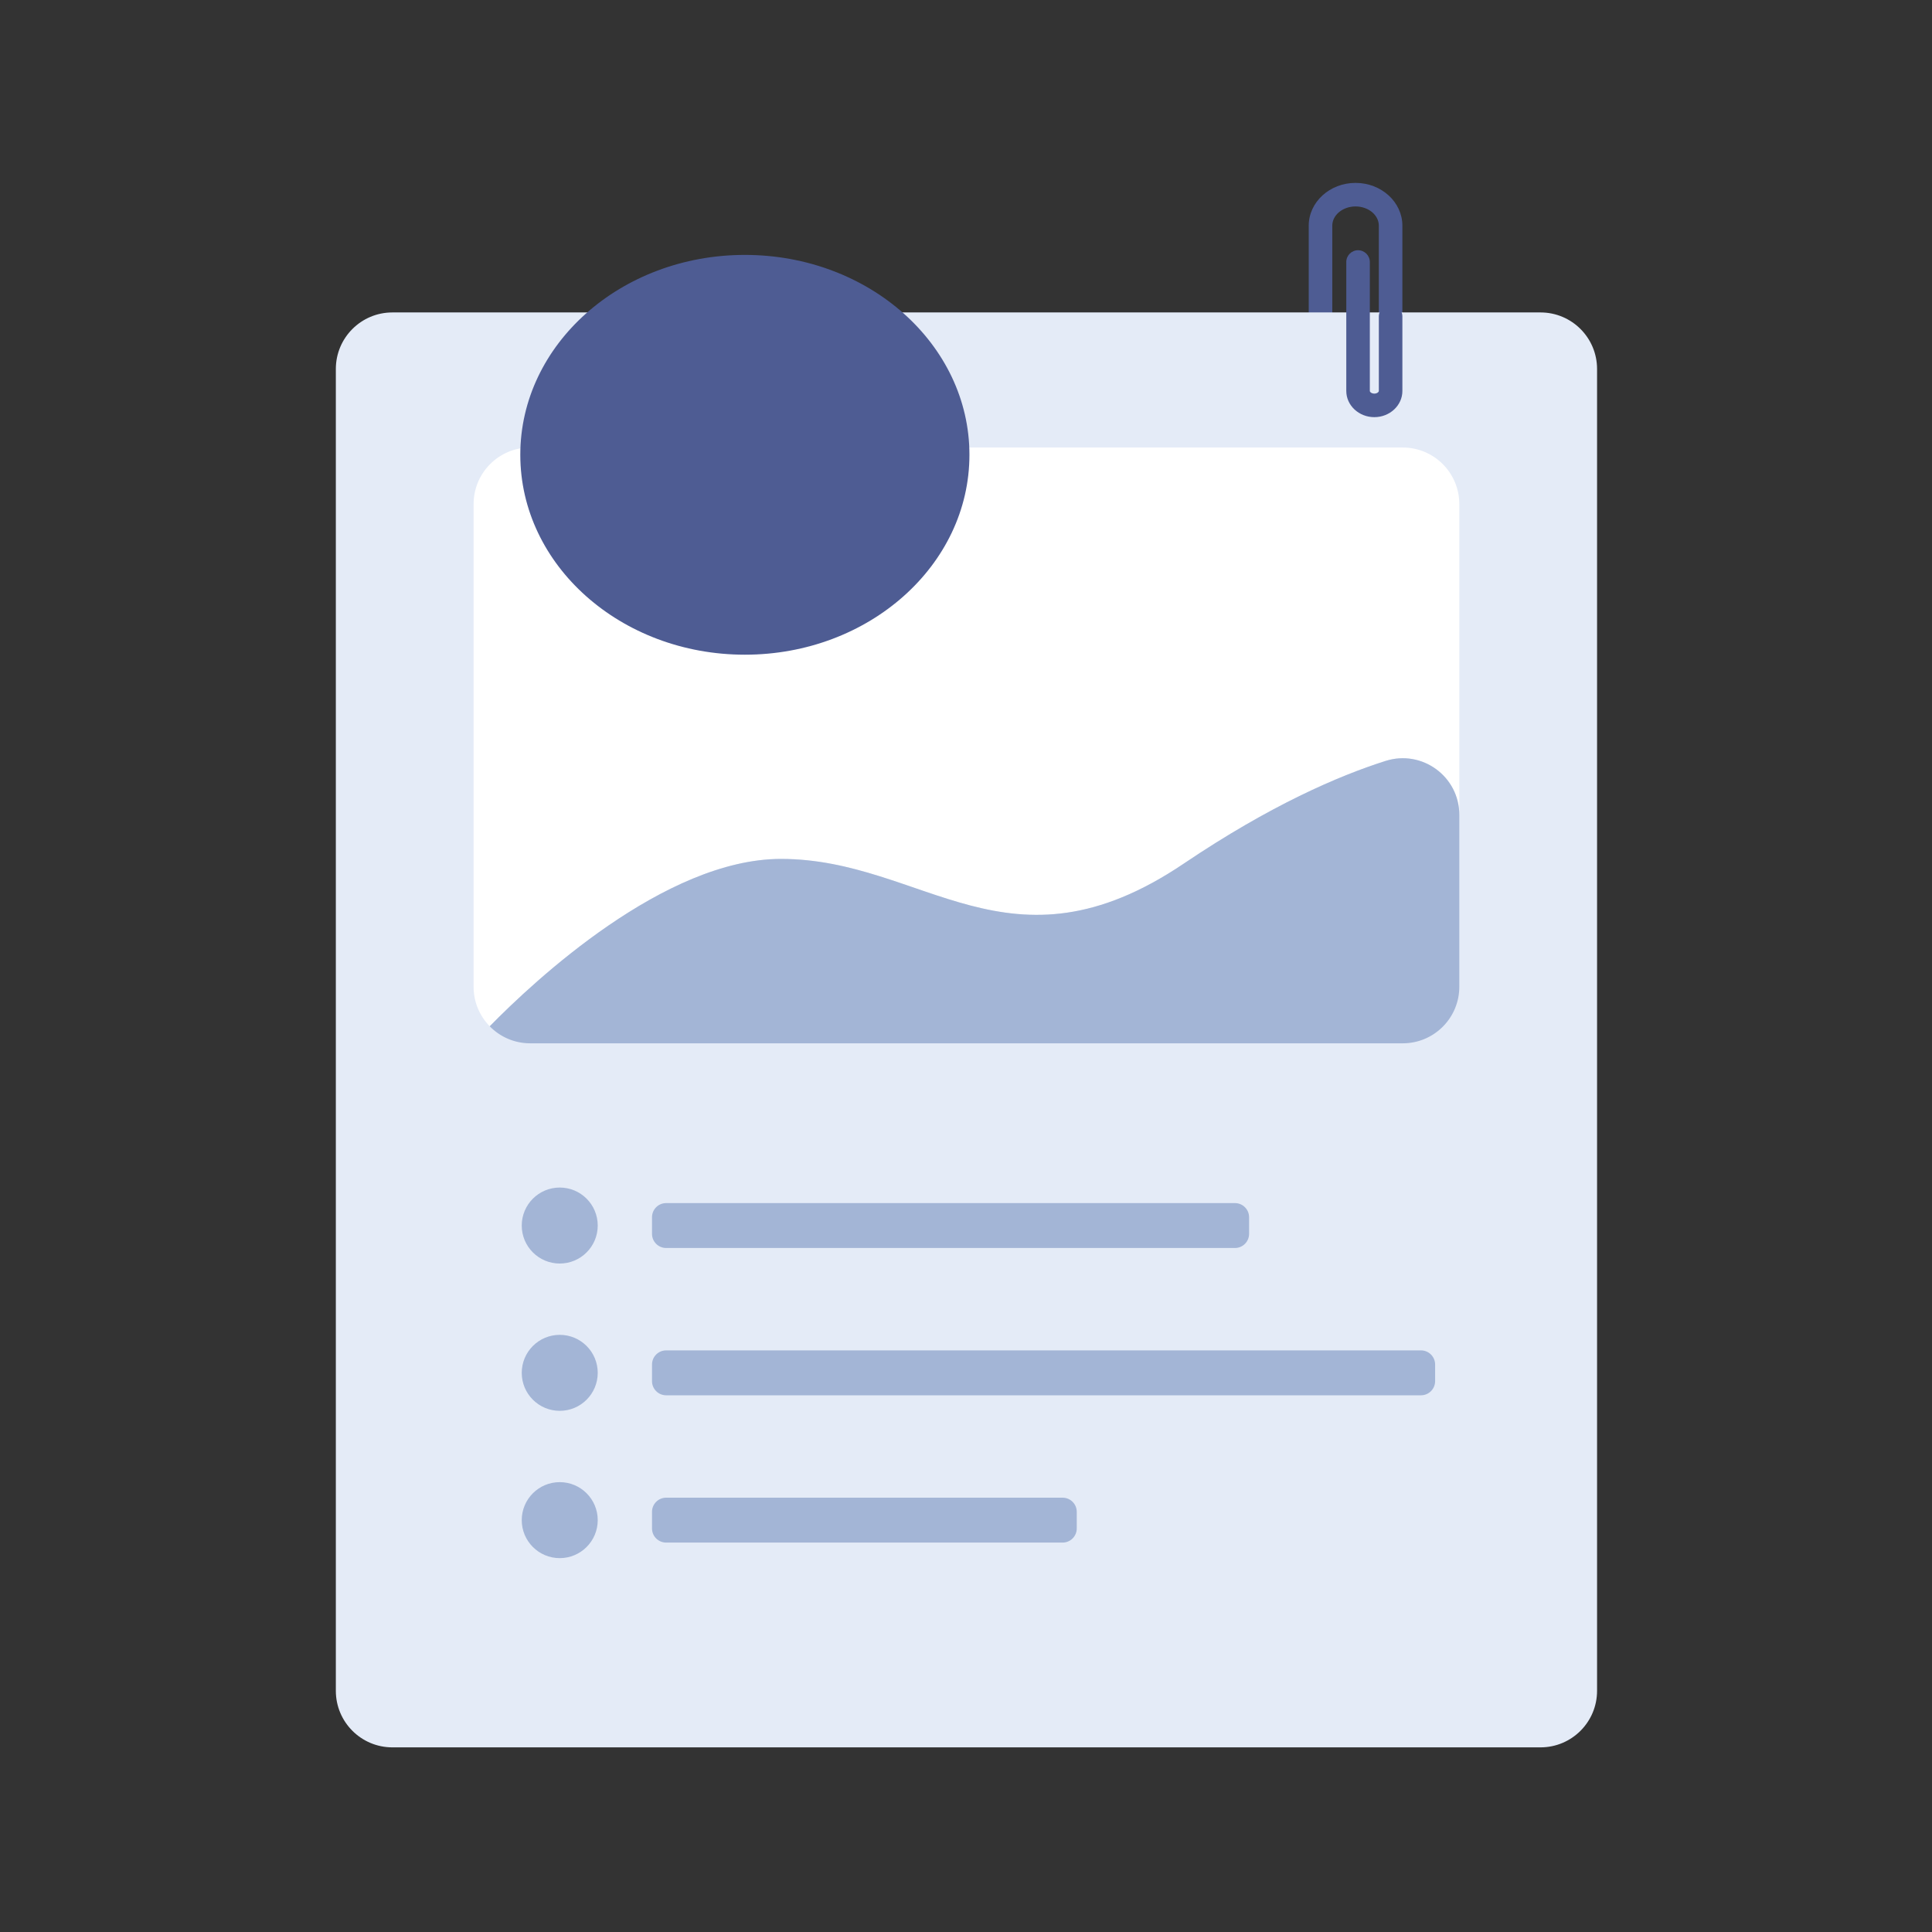 <svg width="1024" height="1024" viewBox="0 0 1024 1024" fill="none" xmlns="http://www.w3.org/2000/svg">
<rect x="0" y="0" width="1024" height="1024" fill="#333333" stroke="none"/>
<path fill-rule="evenodd" clip-rule="evenodd" d="M743.293 167.767H730.811V119.617C730.811 113.994 725.277 109.419 718.472 109.419C711.671 109.419 706.137 113.994 706.137 119.617V167.767H693.654V119.617C693.654 107.111 704.788 96.936 718.472 96.936C732.158 96.936 743.293 107.111 743.293 119.617V167.767Z" fill="#4E5C93"/>
<path fill-rule="evenodd" clip-rule="evenodd" d="M816.504 926.138H207.973C191.419 926.138 178.001 912.719 178.001 896.166V195.571C178.001 179.017 191.419 165.599 207.973 165.599H816.504C833.058 165.599 846.476 179.017 846.476 195.571V896.166C846.476 912.719 833.058 926.138 816.504 926.138Z" fill="#E4EBF7"/>
<path fill-rule="evenodd" clip-rule="evenodd" d="M654.547 661.46H353.073C348.935 661.46 345.58 658.106 345.58 653.967V645.156C345.58 641.018 348.935 637.663 353.073 637.663H654.547C658.686 637.663 662.041 641.018 662.041 645.156V653.967C662.041 658.106 658.686 661.46 654.547 661.46Z" fill="#A3B5D6"/>
<path fill-rule="evenodd" clip-rule="evenodd" d="M316.811 649.562C316.811 660.684 307.795 669.701 296.673 669.701C285.551 669.701 276.534 660.684 276.534 649.562C276.534 638.44 285.551 629.424 296.673 629.424C307.795 629.424 316.811 638.44 316.811 649.562Z" fill="#A3B5D6"/>
<path fill-rule="evenodd" clip-rule="evenodd" d="M753.148 739.532H353.073C348.935 739.532 345.58 736.177 345.58 732.038V723.227C345.58 719.088 348.935 715.734 353.073 715.734H753.148C757.286 715.734 760.641 719.088 760.641 723.227V732.038C760.641 736.177 757.286 739.532 753.148 739.532Z" fill="#A3B5D6"/>
<path fill-rule="evenodd" clip-rule="evenodd" d="M316.811 727.633C316.811 738.755 307.795 747.771 296.673 747.771C285.551 747.771 276.534 738.755 276.534 727.633C276.534 716.511 285.551 707.495 296.673 707.495C307.795 707.495 316.811 716.511 316.811 727.633Z" fill="#A3B5D6"/>
<path fill-rule="evenodd" clip-rule="evenodd" d="M563.206 817.602H353.073C348.935 817.602 345.58 814.248 345.58 810.109V801.298C345.58 797.16 348.935 793.805 353.073 793.805H563.206C567.344 793.805 570.699 797.16 570.699 801.298V810.109C570.699 814.248 567.344 817.602 563.206 817.602Z" fill="#A3B5D6"/>
<path fill-rule="evenodd" clip-rule="evenodd" d="M316.811 805.704C316.811 816.826 307.795 825.843 296.673 825.843C285.551 825.843 276.534 816.826 276.534 805.704C276.534 794.582 285.551 785.565 296.673 785.565C307.795 785.565 316.811 794.582 316.811 805.704Z" fill="#A3B5D6"/>
<path fill-rule="evenodd" clip-rule="evenodd" d="M728.426 221.099C720.227 221.099 713.559 214.874 713.559 207.228V138.87C713.559 135.424 716.352 132.628 719.799 132.628C723.247 132.628 726.04 135.424 726.04 138.87V207.228C726.04 207.78 726.992 208.617 728.426 208.617C729.86 208.617 730.811 207.78 730.811 207.228V167.767C730.811 164.321 733.604 161.526 737.052 161.526C740.5 161.526 743.293 164.321 743.293 167.767V207.228C743.293 214.874 736.623 221.099 728.426 221.099Z" fill="#4E5C93"/>
<path fill-rule="evenodd" clip-rule="evenodd" d="M743.489 237.191H280.988C264.435 237.191 251.015 250.611 251.015 267.164V523.006C251.015 531.159 254.275 538.549 259.558 543.951C283.286 519.751 352.315 455.245 413.929 455.245C489.768 455.245 534.709 520.251 627.402 457.745C673.265 426.817 709.502 411.192 734.409 403.299C753.746 397.17 773.462 411.581 773.462 431.864V267.164C773.462 250.611 760.042 237.191 743.489 237.191Z" fill="white"/>
<path fill-rule="evenodd" clip-rule="evenodd" d="M627.402 457.744C534.709 520.251 489.768 455.245 413.928 455.245C352.315 455.245 283.286 519.752 259.557 543.951C265 549.518 272.588 552.978 280.987 552.978H743.489C759.525 552.978 772.62 540.384 773.422 524.548C773.449 524.037 773.461 523.523 773.461 523.006V431.865C773.461 411.58 753.747 397.17 734.409 403.299C709.502 411.192 673.265 426.817 627.402 457.744Z" fill="#A3B5D6"/>
<path fill-rule="evenodd" clip-rule="evenodd" d="M394.794 347.002C329.058 347.002 275.77 299.569 275.77 241.055C275.77 182.543 329.058 135.108 394.794 135.108C460.53 135.108 513.82 182.543 513.82 241.055C513.82 299.569 460.53 347.002 394.794 347.002Z" fill="#4E5C93"/>
</svg>
